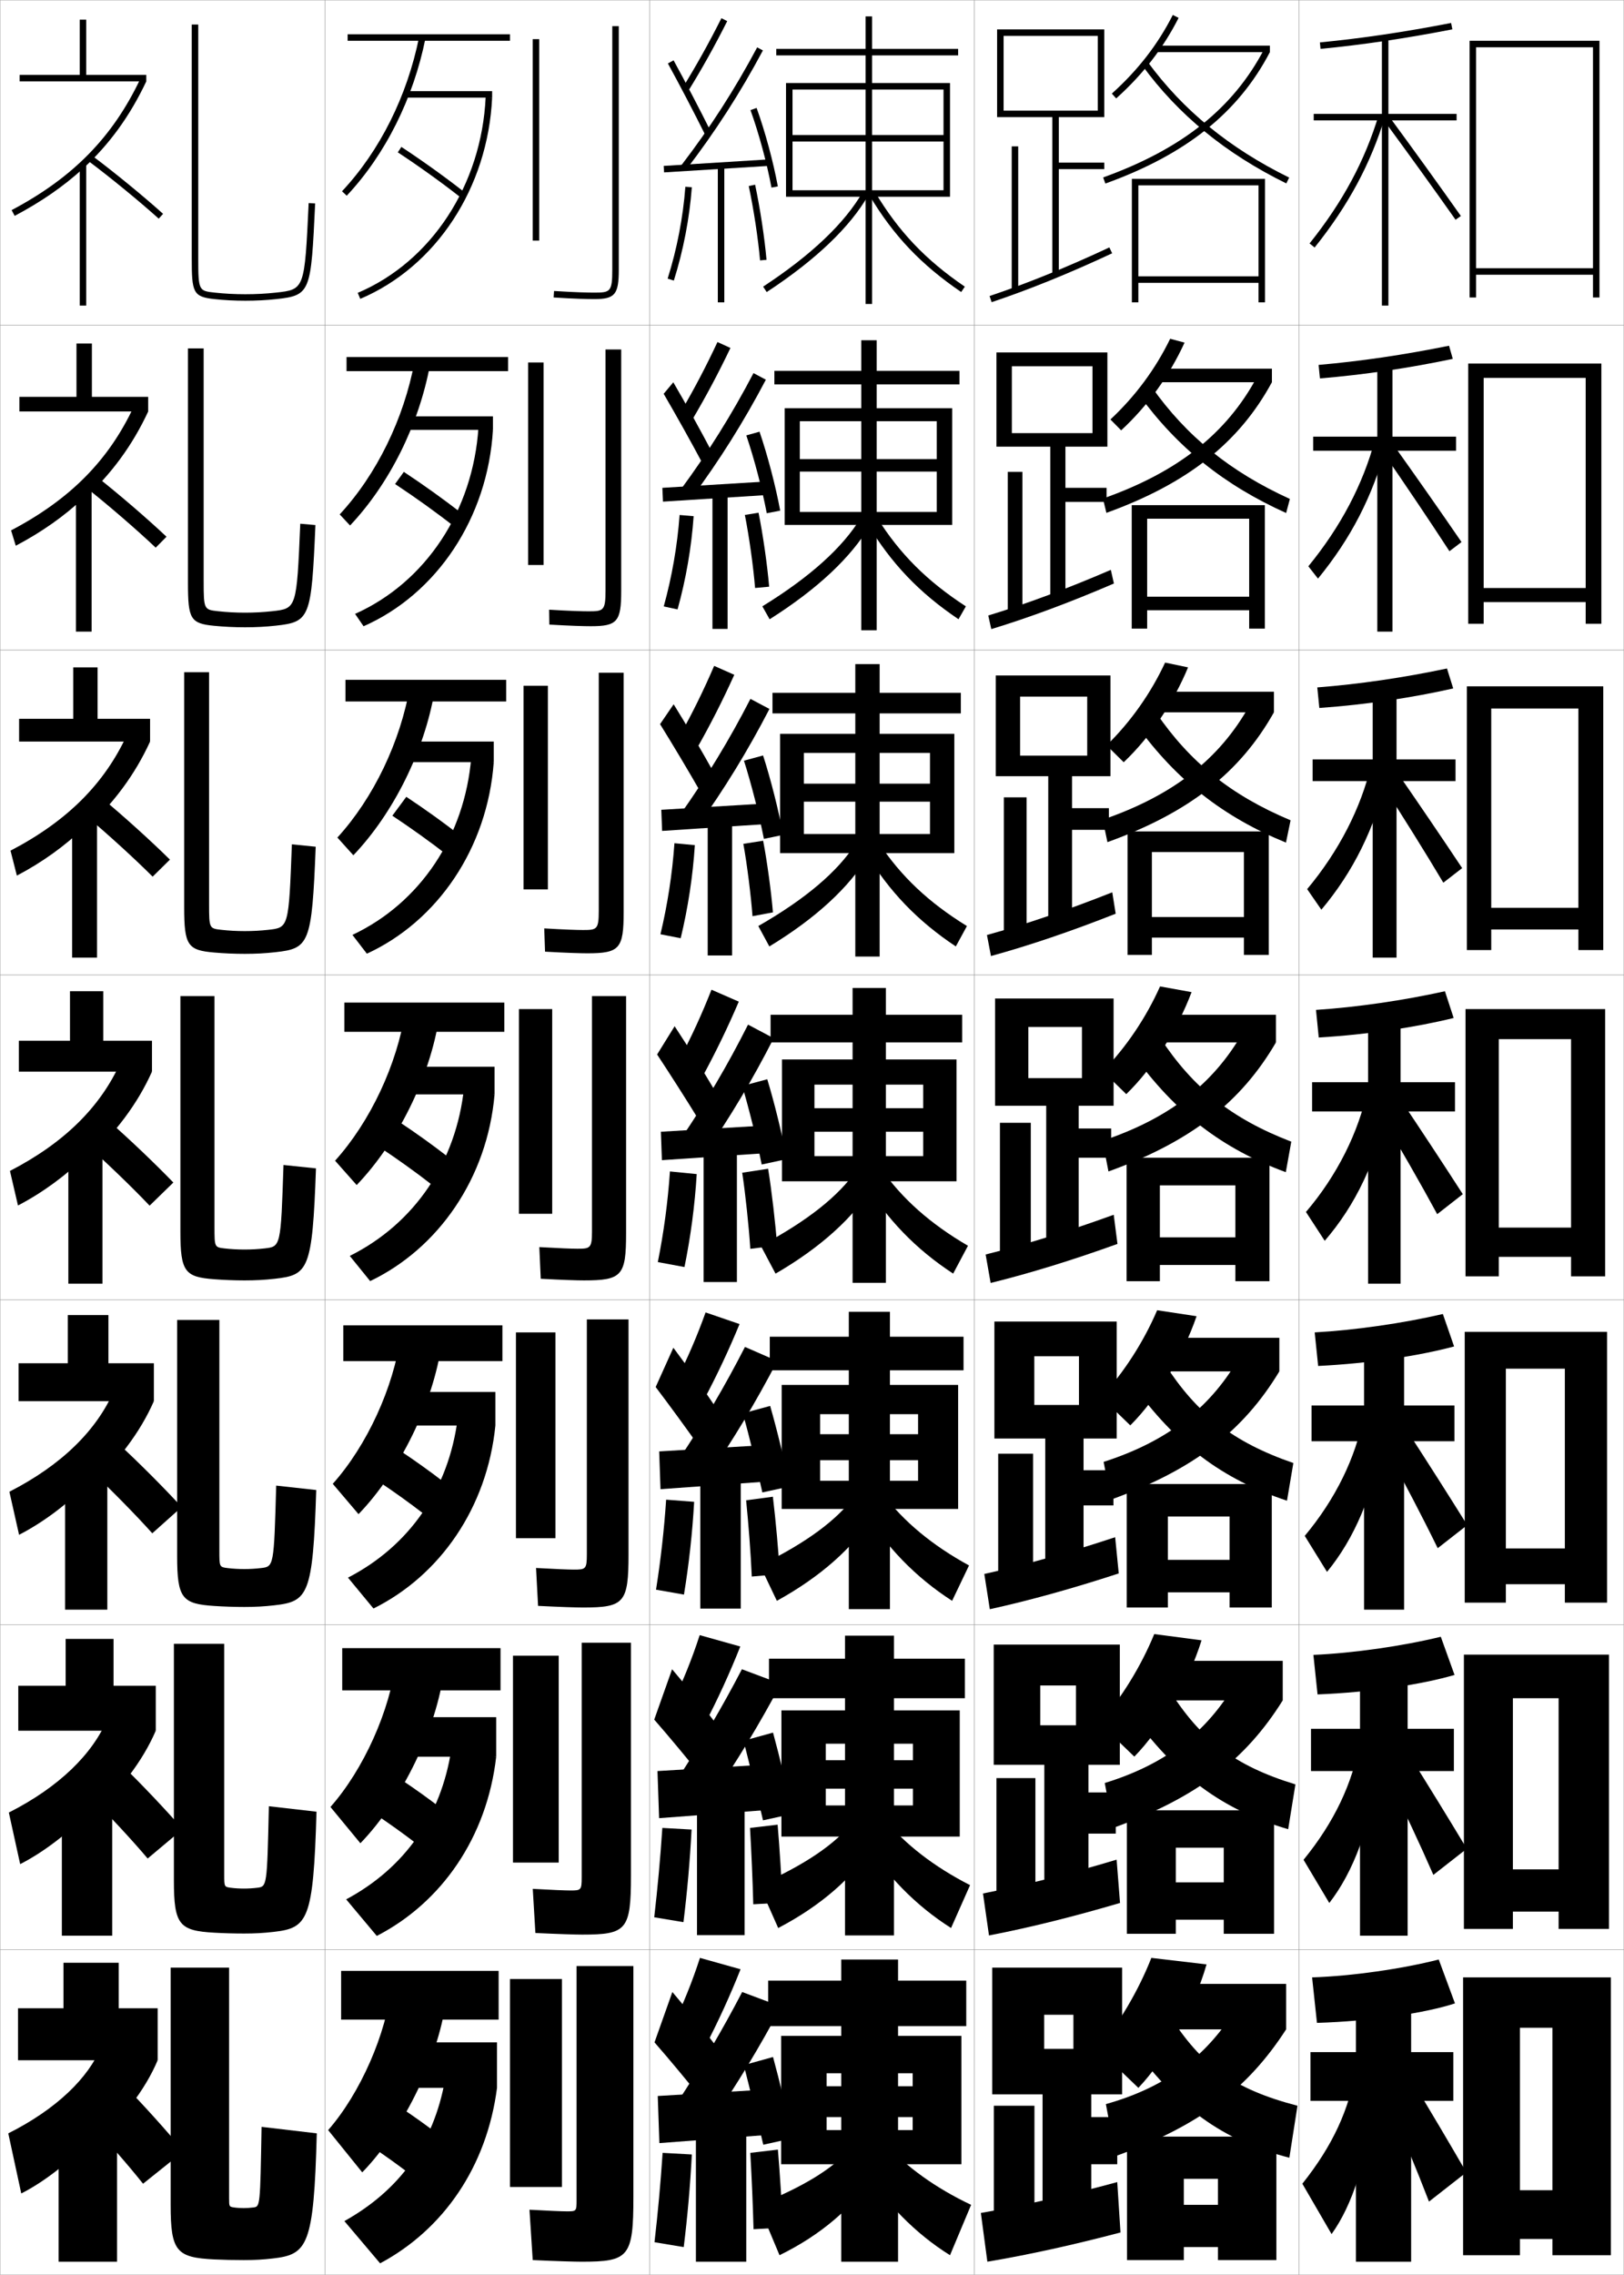 <?xml version="1.0" encoding="utf-8"?>
<!-- Generator: Adobe Illustrator 11 Build 225, SVG Export Plug-In . SVG Version: 6.0.0 Build 78)  -->
<!DOCTYPE svg PUBLIC "-//W3C//DTD SVG 1.0//EN"    "http://www.w3.org/TR/2001/REC-SVG-20010904/DTD/svg10.dtd">
<svg  xmlns="http://www.w3.org/2000/svg" xmlns:xlink="http://www.w3.org/1999/xlink" xmlns:a="http://ns.adobe.com/AdobeSVGViewerExtensions/3.0/"
	 width="500.1" height="700.1" viewBox="0 0 500.1 700.1"
	 overflow="visible" enable-background="new 0 0 500.1 700.1" xml:space="preserve">
		<g id="glyphs">
			<g>
				<rect x="0.05" y="0.05" fill="none" stroke="#999999" stroke-width="0.1" width="100" height="100"/> 
				<rect x="0.05" y="100.05" fill="none" stroke="#999999" stroke-width="0.1" width="100" height="100"/> 
				<rect x="0.05" y="200.05" fill="none" stroke="#999999" stroke-width="0.1" width="100" height="100"/> 
				<rect x="0.05" y="300.05" fill="none" stroke="#999999" stroke-width="0.1" width="100" height="100"/> 
				<rect x="0.05" y="400.05" fill="none" stroke="#999999" stroke-width="0.1" width="100" height="100"/> 
				<rect x="0.05" y="500.05" fill="none" stroke="#999999" stroke-width="0.1" width="100" height="100"/> 
				<rect x="0.05" y="600.05" fill="none" stroke="#999999" stroke-width="0.1" width="100" height="100"/> 
				<rect x="100.05" y="0.05" fill="none" stroke="#999999" stroke-width="0.1" width="100" height="100"/> 
				<rect x="100.05" y="100.05" fill="none" stroke="#999999" stroke-width="0.1" width="100" height="100"/> 
				<rect x="100.05" y="200.05" fill="none" stroke="#999999" stroke-width="0.1" width="100" height="100"/> 
				<rect x="100.05" y="300.05" fill="none" stroke="#999999" stroke-width="0.1" width="100" height="100"/> 
				<rect x="100.05" y="400.05" fill="none" stroke="#999999" stroke-width="0.1" width="100" height="100"/> 
				<rect x="100.05" y="500.05" fill="none" stroke="#999999" stroke-width="0.1" width="100" height="100"/> 
				<rect x="100.05" y="600.05" fill="none" stroke="#999999" stroke-width="0.1" width="100" height="100"/> 
				<rect x="200.05" y="0.05" fill="none" stroke="#999999" stroke-width="0.1" width="100" height="100"/> 
				<rect x="200.05" y="100.05" fill="none" stroke="#999999" stroke-width="0.1" width="100" height="100"/> 
				<rect x="200.05" y="200.05" fill="none" stroke="#999999" stroke-width="0.1" width="100" height="100"/> 
				<rect x="200.05" y="300.05" fill="none" stroke="#999999" stroke-width="0.1" width="100" height="100"/> 
				<rect x="200.05" y="400.05" fill="none" stroke="#999999" stroke-width="0.1" width="100" height="100"/> 
				<rect x="200.05" y="500.05" fill="none" stroke="#999999" stroke-width="0.1" width="100" height="100"/> 
				<rect x="200.05" y="600.05" fill="none" stroke="#999999" stroke-width="0.1" width="100" height="100"/> 
				<rect x="300.05" y="0.05" fill="none" stroke="#999999" stroke-width="0.1" width="100" height="100"/> 
				<rect x="300.05" y="100.05" fill="none" stroke="#999999" stroke-width="0.1" width="100" height="100"/> 
				<rect x="300.05" y="200.05" fill="none" stroke="#999999" stroke-width="0.1" width="100" height="100"/> 
				<rect x="300.05" y="300.05" fill="none" stroke="#999999" stroke-width="0.1" width="100" height="100"/> 
				<rect x="300.05" y="400.05" fill="none" stroke="#999999" stroke-width="0.1" width="100" height="100"/> 
				<rect x="300.05" y="500.05" fill="none" stroke="#999999" stroke-width="0.1" width="100" height="100"/> 
				<rect x="300.05" y="600.05" fill="none" stroke="#999999" stroke-width="0.1" width="100" height="100"/> 
				<rect x="400.05" y="0.05" fill="none" stroke="#999999" stroke-width="0.1" width="100" height="100"/> 
				<rect x="400.05" y="100.05" fill="none" stroke="#999999" stroke-width="0.1" width="100" height="100"/> 
				<rect x="400.05" y="200.05" fill="none" stroke="#999999" stroke-width="0.1" width="100" height="100"/> 
				<rect x="400.05" y="300.05" fill="none" stroke="#999999" stroke-width="0.1" width="100" height="100"/> 
				<rect x="400.05" y="400.05" fill="none" stroke="#999999" stroke-width="0.1" width="100" height="100"/> 
				<rect x="400.05" y="500.05" fill="none" stroke="#999999" stroke-width="0.1" width="100" height="100"/> 
				<rect x="400.05" y="600.05" fill="none" stroke="#999999" stroke-width="0.1" width="100" height="100"/> 
			</g>
			<g>
				<path d="M59.05,7.55v72c0,10.42,0.384,11.788,6.893,12.494
					c3.088,0.336,6.32,0.506,9.607,0.506c3.328,0,6.471-0.165,9.607-0.506
					c10.554-1.145,10.604-2.208,11.892-29.447l-1.998-0.094
					c-1.257,26.593-1.257,26.593-10.108,27.553
					c-3.065,0.332-6.138,0.494-9.393,0.494c-3.215,0-6.375-0.166-9.392-0.494
					c-4.917-0.533-5.108-0.554-5.108-10.506v-72H59.05z"/>
				<path d="M75.466,188.55c2.866,0,5.606-0.147,8.327-0.445
					c7.552-0.826,7.56-0.832,8.673-26.927l4.665,0.411
					c-1.229,28.617-1.676,29.807-12.16,30.957c-3.131,0.344-6.152,0.504-9.506,0.504
					c-3.23,0-6.481-0.158-9.506-0.455c-7.345-0.698-8.077-2.13-8.077-13.212
					v-72.167h4.833v71.667c0,8.719,0.133,8.746,4.423,9.222
					C69.799,188.4,72.635,188.55,75.466,188.55z"/>
				<path d="M75.383,286.55c2.477,0,4.885-0.131,7.262-0.396
					c6.252-0.692,6.268-0.704,7.238-26.302l7.333,0.729
					c-1.17,29.995-2.015,31.311-12.428,32.465
					c-3.125,0.347-6.026,0.504-9.405,0.504c-3.174,0-6.443-0.146-9.405-0.404
					c-8.182-0.689-9.262-2.186-9.262-13.929v-72.333h7.667v71.333
					c0,7.486,0.074,7.519,3.739,7.937C70.425,286.417,72.936,286.55,75.383,286.55z"
					/>
				<path d="M75.3,384.55c2.088,0,4.164-0.115,6.196-0.348
					c4.953-0.558,4.977-0.575,5.804-25.676l10,1.047
					c-1.111,31.372-2.354,32.815-12.696,33.974
					c-3.12,0.351-5.899,0.503-9.304,0.503c-3.117,0-6.405-0.135-9.304-0.354
					c-9.019-0.681-10.446-2.241-10.446-14.646v-72.5h10.5v71
					c0,6.253,0.016,6.292,3.055,6.652C71.05,384.434,73.236,384.55,75.3,384.55z"
					/>
				<path d="M75.216,482.883c1.699,0,3.442-0.1,5.131-0.299
					c3.987-0.46,4.008-0.479,4.703-25.384l12.333,1.365
					c-1.042,32.468-2.523,34.301-12.964,35.482
					c-3.115,0.354-5.772,0.502-9.202,0.502c-3.061,0-6.368-0.113-9.203-0.303
					c-9.915-0.644-11.464-2.311-11.464-15.364v-72.666h13v70.999
					c0,5.016,0.017,5.053,2.537,5.368C71.675,482.783,73.536,482.883,75.216,482.883z"
					/>
				<path d="M75.133,581.217c1.311,0,2.721-0.085,4.065-0.25
					c3.022-0.364,3.04-0.384,3.601-25.092l14.667,1.683
					c-0.973,33.563-2.693,35.787-13.232,36.991
					c-3.11,0.356-5.646,0.501-9.101,0.501c-3.004,0-6.33-0.091-9.102-0.251
					c-10.812-0.607-12.482-2.382-12.482-16.082v-72.834h15.5v71
					c0,3.778,0.018,3.813,2.018,4.084C72.3,581.134,73.837,581.217,75.133,581.217z"
					/>
				<path d="M75.05,679.55c0.922,0,2-0.069,3-0.2c2.057-0.268,2.071-0.289,2.5-24.8
					l17,2c-0.904,34.659-2.863,37.272-13.5,38.5c-3.104,0.359-5.52,0.5-9,0.5
					c-2.947,0-6.292-0.068-9-0.2c-11.709-0.57-13.5-2.451-13.5-16.8v-73h18v71
					c0,2.54,0.019,2.573,1.5,2.8C72.926,679.483,74.138,679.55,75.05,679.55z"/>
			</g>
			<g>
				<g>
					<polygon points="48.55,634.05 48.55,618.05 36.55,618.05 36.55,604.05 
						19.55,604.05 19.55,618.05 5.55,618.05 5.55,634.05 "/>
					<path d="M26.05,663.05c11.591-10.531,18.744-20.044,22.5-29l-17.5-4
						c-3.748,9.372-13.706,19.082-28.5,26.5l4,18.5c6.976-3.527,14.923-9.74,19.5-15V663.05z
						"/>
					<path d="M26.55,652.05c5.906,6.241,12.854,14.141,17.5,20l12.5-10
						c-4.892-5.933-12.323-14.225-18.5-20.5L26.55,652.05z"/>
					<rect x="18.05" y="652.05" width="18" height="44"/> 
				</g>
				<g>
					<polygon points="34.967,518.8 34.967,504.384 20.217,504.384 20.217,518.8 
						5.633,518.8 5.633,532.634 47.967,532.634 47.967,518.8 "/>
					<path d="M25.967,561.274c11.018-10.021,18.031-19.406,22-28.641l-14.885-3.643
						c-4.541,10.805-14.878,20.977-30.36,28.828l3.489,15.877
						c7.172-3.658,14.95-9.631,19.756-14.922V561.274z"/>
					<path d="M27.104,552.183c6.134,6.113,13.444,13.947,18.369,19.783l10.772-9.04
						c-5.101-5.864-12.772-13.983-19.095-20.093L27.104,552.183z"/>
					<rect x="19.05" y="551.8" width="15.5" height="43.916"/> 
				</g>
				<g>
					<polygon points="33.383,419.55 33.383,404.717 20.883,404.717 20.883,419.55 
						5.717,419.55 5.717,431.217 47.383,431.217 47.383,419.55 "/>
					<path d="M25.883,459.498c10.445-9.511,17.319-18.767,21.5-28.281l-12.27-3.285
						c-5.334,12.239-16.05,22.873-32.22,31.157L5.873,472.344
						c7.368-3.789,14.976-9.523,20.011-14.846V459.498z"/>
					<path d="M27.657,452.314c6.361,5.985,14.035,13.756,19.239,19.566l9.043-8.079
						c-5.311-5.797-13.221-13.743-19.69-19.686L27.657,452.314z"/>
					<rect x="20.05" y="451.55" width="13" height="43.833"/> 
				</g>
			</g>
			<g>
				<g>
					<polygon points="26.55,23.05 26.55,6.05 24.55,6.05 24.55,23.05 
						6.05,23.05 6.05,25.05 45.05,25.05 45.05,23.05 "/>
					<path d="M25.55,51.894c8.155-7.469,14.469-16.212,19.5-26.844l-1.809-0.855
						C34.735,42.169,22.504,54.651,3.582,64.666l0.936,1.768
						C12.672,62.118,19.599,57.343,25.55,51.894L25.55,51.894z"/>
					<path d="M26.951,49.351c7.011,5.243,15.823,12.454,21.931,17.943l1.336-1.488
						c-6.146-5.524-15.016-12.781-22.069-18.057L26.951,49.351z"/>
					<rect x="24.55" y="50.55" width="2" height="43.5"/> 
				</g>
				<g>
					<polygon points="28.3,122.133 28.3,105.716 23.549,105.716 23.549,122.133 
						5.966,122.133 5.966,126.633 45.633,126.633 45.633,122.133 "/>
					<path d="M25.633,153.836c8.728-7.979,15.181-16.851,20-27.203l-4.424-1.546
						c-7.713,16.542-19.565,28.562-37.799,38.144l1.446,4.723
						c7.958-4.184,15.055-9.199,20.777-14.617V153.836z"/>
					<path d="M26.621,150.133c6.87,5.448,15.424,12.823,21.323,18.412l3.329-3.365
						c-5.938-5.593-14.567-13.022-21.475-18.464L26.621,150.133z"/>
					<rect x="23.383" y="150.799" width="4.833" height="43.583"/> 
				</g>
				<g>
					<polygon points="30.05,221.217 30.05,205.383 22.55,205.383 22.55,221.217 
						5.883,221.217 5.883,228.216 46.216,228.216 46.216,221.217 "/>
					<path d="M25.716,255.779c9.301-8.489,15.894-17.489,20.5-27.562l-7.039-2.237
						c-6.919,15.107-18.393,26.665-35.939,35.815l1.958,7.678
						c7.761-4.053,15.028-9.307,20.521-14.693V255.779z"/>
					<path d="M26.291,250.915c6.729,5.652,15.024,13.193,20.716,18.881l5.322-5.242
						c-5.729-5.661-14.119-13.262-20.88-18.871L26.291,250.915z"/>
					<rect x="22.216" y="251.05" width="7.667" height="43.667"/> 
				</g>
				<g>
					<polygon points="31.8,320.3 31.8,305.05 21.55,305.05 21.55,320.3 
						5.8,320.3 5.8,329.8 46.8,329.8 46.8,320.3 "/>
					<path d="M25.8,357.722c9.873-9,16.606-18.128,21-27.922l-9.654-2.928
						c-6.127,13.674-17.222,24.77-34.08,33.486l2.469,10.633
						c7.564-3.921,15.002-9.415,20.266-14.77V357.722z"/>
					<path d="M25.96,351.697c6.589,5.856,14.625,13.562,20.109,19.35l7.314-7.119
						c-5.52-5.729-13.67-13.503-20.285-19.278L25.96,351.697z"/>
					<rect x="21.05" y="351.3" width="10.5" height="43.75"/> 
				</g>
			</g>
			<g>
				<g>
					<rect x="164.05" y="12.05" width="2" height="62"/> 
					<path d="M188.55,8.05v75c0,6.741-0.623,7-5.5,7c-2.115,0-5.99-0.086-12.437-0.498
						l-0.127,1.996c6.499,0.415,10.419,0.502,12.563,0.502c6.309,0,7.5-1.43,7.5-9v-75
						H188.55z"/>
				</g>
				<g>
					<rect x="162.633" y="111.549" width="4.75" height="62.334"/> 
					<path d="M186.466,107.55v74.167c0,6.194-0.607,6.417-5.167,6.417
						c-2.016,0-5.835-0.106-12.197-0.498l0.062,4.58
						c6.627,0.398,10.677,0.502,12.802,0.502c8.112,0,9.333-1.428,9.333-10.833
						v-74.333H186.466z"/>
				</g>
				<g>
					<rect x="161.216" y="211.05" width="7.5" height="62.667"/> 
					<path d="M184.383,207.05v73.333c0,5.646-0.592,5.833-4.833,5.833
						c-1.917,0-5.681-0.127-11.958-0.499l0.25,7.164
						c6.755,0.38,10.937,0.501,13.042,0.501c9.916,0,11.167-1.427,11.167-12.667
						v-73.667H184.383z"/>
				</g>
				<g>
					<rect x="159.8" y="310.55" width="10.25" height="63"/> 
					<path d="M182.3,306.55v72.5c0,5.1-0.576,5.25-4.5,5.25
						c-1.818,0-5.526-0.148-11.719-0.499l0.438,9.748
						c6.884,0.362,11.195,0.501,13.281,0.501c11.719,0,13-1.425,13-14.5v-73H182.3z"/>
				</g>
				<g>
					<rect x="158.883" y="410.05" width="12.167" height="63.333"/> 
					<path d="M180.716,406.05v72.333c0,4.553-0.394,4.667-4,4.667
						c-1.719,0-5.539-0.155-11.646-0.5l0.625,11.666c7.012,0.353,11.788,0.5,13.854,0.5
						c12.688,0,14-1.423,14-16.333v-72.333H180.716z"/>
				</g>
				<g>
					<rect x="157.966" y="509.55" width="14.083" height="63.667"/> 
					<path d="M179.133,505.55v72.167c0,4.005-0.212,4.083-3.5,4.083
						c-1.621,0-5.553-0.161-11.573-0.5l0.813,13.583c7.14,0.343,12.379,0.5,14.427,0.5
						c13.657,0,15-1.421,15-18.166v-71.667H179.133z"/>
				</g>
				<g>
					<rect x="157.05" y="609.05" width="16" height="64"/> 
					<path d="M179.05,696.05c14.626,0,16-1.419,16-20v-71h-17.5v72c0,3.458-0.03,3.5-3,3.5
						c-1.522,0-5.565-0.168-11.5-0.5l1,15.5C171.318,695.883,177.021,696.05,179.05,696.05z
						"/>
				</g>
			</g>
			<g>
				<g>
					<rect x="107.05" y="10.55" width="50" height="2"/> 
					<path d="M105.319,58.866l1.461,1.367c11.902-12.704,20.514-29.924,24.25-48.486
						l-1.961-0.395C125.405,29.556,116.972,46.43,105.319,58.866z"/>
					<rect x="125.05" y="28.05" width="26.5" height="2"/> 
					<path d="M110.159,90.129l0.781,1.842c23.371-9.902,39.311-34.207,40.609-61.921
						l-1.998-0.094C148.289,56.906,132.827,80.525,110.159,90.129z"/>
					<path d="M122.501,46.886c6.618,4.351,13.7,9.435,19.43,13.949l1.238-1.57
						c-5.773-4.549-12.906-9.67-19.57-14.051L122.501,46.886z"/>
				</g>
				<g>
					<rect x="106.717" y="109.883" width="49.75" height="4.334"/> 
					<path d="M132.423,112.235c-3.418,18.441-12.496,36.659-24.625,49.488l-3.19-3.41
						c11.383-12.297,19.758-29.404,23.042-47.012L132.423,112.235z"/>
					<rect x="124.633" y="128.133" width="27.167" height="4.167"/> 
					<path d="M109.344,188.924c21.764-9.717,36.352-31.791,37.992-57.394l4.464,0.77
						c-1.611,27.108-17.29,50.497-39.843,60.435L109.344,188.924z"/>
					<path d="M121.658,148.963c6.195,4.08,12.818,8.832,18.241,13.089l2.517-3.873
						c-5.352-4.2-11.897-8.898-18.059-12.959L121.658,148.963z"/>
				</g>
				<g>
					<rect x="106.383" y="209.216" width="49.5" height="6.667"/> 
					<path d="M133.815,212.723c-3.1,18.32-12.644,37.537-25,50.491l-4.919-5.453
						c11.112-12.158,19.429-29.498,22.333-46.509L133.815,212.723z"/>
					<rect x="124.216" y="228.217" width="27.833" height="6.333"/> 
					<path d="M108.529,287.719c20.859-9.83,34.572-30.359,36.592-54.614l6.929,1.445
						c-1.924,26.502-17.342,48.975-39.077,58.949L108.529,287.719z"/>
					<path d="M120.816,251.04c5.771,3.809,11.936,8.229,17.052,12.229l3.796-6.175
						c-4.93-3.852-10.887-8.128-16.547-11.867L120.816,251.04z"/>
				</g>
			</g>
			<g>
				<g>
					<rect x="105.05" y="606.55" width="48.5" height="15"/> 
					<path d="M137.55,614.05c-1.911,18.087-13.119,41.286-26,54.5l-10.5-13
						c9.914-11.329,17.998-29.771,19.5-44.5L137.55,614.05z"/>
					<rect x="121.55" y="628.55" width="31.5" height="14"/> 
					<path d="M106.05,683.55c16.916-9.438,27.481-23.81,31-43.5l16,2.5
						c-3.12,24.203-16.479,43.588-36,54L106.05,683.55z"/>
					<path d="M115.05,661.05c3.47,2.325,7.153,4.957,10.5,7.5l9-12
						c-3.242-2.459-6.848-5.046-10.5-7.5L115.05,661.05z"/>
				</g>
				<g>
					<rect x="105.383" y="507.217" width="48.75" height="13"/> 
					<path d="M136.769,513.771c-2.202,18.123-13.01,40.328-25.792,53.497l-9.216-11.165
						c10.223-11.56,18.365-29.711,20.208-45.002L136.769,513.771z"/>
					<rect x="122.299" y="528.466" width="30.5" height="12.167"/> 
					<path d="M106.604,584.537c17.929-9.605,29.251-25.516,32.397-46.278l13.798,2.374
						c-2.826,24.768-16.785,44.877-36.77,55.154L106.604,584.537z"/>
					<path d="M115.691,558.405c4.096,2.729,8.453,5.847,12.288,8.789l7.691-10.825
						c-3.664-2.808-7.857-5.816-12.012-8.592L115.691,558.405z"/>
				</g>
				<g>
					<rect x="105.716" y="407.883" width="49" height="11"/> 
					<path d="M135.989,413.49c-2.492,18.161-12.902,39.372-25.583,52.496l-7.932-9.331
						c10.532-11.789,18.732-29.651,20.917-45.505L135.989,413.49z"/>
					<rect x="123.05" y="428.383" width="29.5" height="10.334"/> 
					<path d="M107.159,485.525c18.941-9.773,31.022-27.222,33.794-49.057l11.596,2.248
						c-2.531,25.332-17.089,46.164-37.541,56.309L107.159,485.525z"/>
					<path d="M116.333,455.762c4.722,3.134,9.753,6.736,14.075,10.078l6.384-9.651
						c-4.086-3.155-8.868-6.587-13.523-9.684L116.333,455.762z"/>
				</g>
				<g>
					<rect x="106.05" y="308.55" width="49.25" height="9"/> 
					<path d="M135.208,313.211c-2.782,18.198-12.793,38.415-25.375,51.493l-6.648-7.496
						c10.842-12.019,19.1-29.592,21.625-46.007L135.208,313.211z"/>
					<rect x="123.8" y="328.3" width="28.5" height="8.5"/> 
					<path d="M107.714,386.514c19.954-9.942,32.793-28.928,35.191-51.835l9.395,2.121
						c-2.236,25.896-17.395,47.453-38.311,57.463L107.714,386.514z"/>
					<path d="M116.974,353.117c5.348,3.538,11.053,7.627,15.862,11.368l5.075-8.478
						c-4.508-3.504-9.877-7.357-15.035-10.775L116.974,353.117z"/>
				</g>
			</g>
			<g>
				<polygon points="244.05,58.55 244.05,60.55 292.55,60.55 292.55,25.55 
					242.05,25.55 242.05,60.55 244.05,60.55 244.05,27.55 290.55,27.55 
					290.55,41.55 268.55,41.55 268.55,17.05 295.05,17.05 295.05,15.05 
					268.55,15.05 268.55,5.05 266.55,5.05 266.55,15.05 239.05,15.05 
					239.05,17.05 266.55,17.05 266.55,41.55 244.05,41.55 244.05,43.55 
					266.55,43.55 266.55,93.55 268.55,93.55 268.55,43.55 290.55,43.55 
					290.55,58.55 "/>
				<path d="M235.001,88.214l1.098,1.672c15.102-9.911,25.639-19.949,31.318-29.838
					l-1.734-0.996C260.161,68.665,249.838,78.477,235.001,88.214z"/>
				<path d="M267.691,60.062c7.44,12.451,15.903,21.367,28.296,29.813l1.125-1.652
					c-12.137-8.272-20.422-17.001-27.704-29.187L267.691,60.062z"/>
			</g>
			<g>
				<polygon points="288.467,141.3 269.966,141.3 269.966,118.3 295.467,118.3 
					295.467,114.133 269.966,114.133 269.966,104.716 265.217,104.716 265.217,114.133 
					238.466,114.133 238.466,118.3 265.217,118.3 265.217,141.3 246.3,141.3 
					246.3,145.133 265.217,145.133 265.217,193.966 269.966,193.966 269.966,145.133 
					288.467,145.133 288.467,157.55 246.3,157.55 246.3,161.55 293.216,161.55 
					293.216,125.633 241.633,125.633 241.633,161.55 246.3,161.55 246.3,129.633 
					288.467,129.633 "/>
				<path d="M234.759,186.603l2.248,3.977c14.731-9.312,25.121-19.078,30.933-28.948
					l-2.945-2.164C259.555,168.425,249.519,177.528,234.759,186.603z"/>
				<path d="M270.015,159.206c7.057,11.271,15.488,19.653,27.421,27.406l-2.271,3.96
					c-12.101-8.142-20.719-17.164-28.08-29.429L270.015,159.206z"/>
			</g>
			<g>
				<polygon points="286.384,241.175 270.883,241.175 270.883,219.55 295.884,219.55 
					295.884,213.216 270.883,213.216 270.883,204.383 263.384,204.383 263.384,213.216 
					237.883,213.216 237.883,219.55 263.384,219.55 263.384,241.175 247.55,241.175 
					247.55,246.716 263.384,246.716 263.384,294.383 270.883,294.383 270.883,246.716 
					286.384,246.716 286.384,256.675 247.55,256.675 247.55,262.55 293.882,262.55 
					293.882,225.842 240.216,225.842 240.216,262.55 247.55,262.55 247.55,231.716 
					286.384,231.716 "/>
				<path d="M233.517,284.992l3.398,6.281c14.361-8.712,24.604-18.207,30.546-28.059
					l-4.156-3.331C257.948,268.185,248.2,276.579,233.517,284.992z"/>
				<path d="M270.622,259.375c6.831,10.354,15.408,18.392,27.137,25.624l-3.418,6.269
					c-11.809-7.837-20.582-16.965-27.863-29.043L270.622,259.375z"/>
			</g>
			<g>
				<g>
					<polygon points="284.3,341.05 272.8,341.05 272.8,320.8 296.3,320.8 
						296.3,312.3 272.8,312.3 272.8,304.05 262.55,304.05 262.55,312.3 
						237.3,312.3 237.3,320.8 262.55,320.8 262.55,341.05 250.8,341.05 
						250.8,348.3 262.55,348.3 262.55,394.8 272.8,394.8 272.8,348.3 
						284.3,348.3 284.3,355.8 250.8,355.8 250.8,363.55 294.55,363.55 
						294.55,326.05 240.8,326.05 240.8,363.55 250.8,363.55 250.8,333.8 
						284.3,333.8 "/>
					<path d="M234.275,383.382l4.549,8.586c13.991-8.113,24.087-17.336,30.159-27.169
						l-5.367-4.498C258.342,367.944,248.881,375.63,234.275,383.382z"/>
					<path d="M271.229,359.544c6.605,9.439,15.328,17.131,26.852,23.843l-4.562,8.576
						c-11.517-7.532-20.445-16.766-27.648-28.657L271.229,359.544z"/>
				</g>
				<g>
					<polygon points="282.716,441.384 274.05,441.384 274.05,421.716 296.716,421.716 
						296.716,411.384 274.05,411.384 274.05,403.716 261.384,403.716 261.384,411.384 
						237.05,411.384 237.05,421.716 261.384,421.716 261.384,441.384 252.55,441.384 
						252.55,449.384 261.384,449.384 261.384,495.216 274.05,495.216 274.05,449.384 
						282.716,449.384 282.716,455.716 252.55,455.716 252.55,464.384 295.05,464.384 
						295.05,426.216 240.716,426.216 240.716,464.384 252.55,464.384 252.55,435.216 
						282.716,435.216 "/>
					<path d="M234.033,481.771l5.199,10.891c13.622-7.514,23.57-16.465,29.772-26.279
						l-6.078-5.664C257.735,467.704,248.562,474.681,234.033,481.771z"/>
					<path d="M271.837,459.712c6.38,8.525,15.248,15.871,26.566,22.062l-5.207,10.885
						c-11.225-7.229-20.309-16.567-27.434-28.271L271.837,459.712z"/>
				</g>
				<g>
					<polygon points="281.133,541.717 275.3,541.717 275.3,522.633 297.133,522.633 
						297.133,510.467 275.3,510.467 275.3,503.383 260.217,503.383 260.217,510.467 
						236.8,510.467 236.8,522.633 260.217,522.633 260.217,541.717 254.3,541.717 
						254.3,550.467 260.217,550.467 260.217,595.633 275.3,595.633 275.3,550.467 
						281.133,550.467 281.133,555.633 254.3,555.633 254.3,565.217 295.549,565.217 
						295.549,526.383 240.633,526.383 240.633,565.217 254.3,565.217 254.3,536.633 
						281.133,536.633 "/>
					<path d="M233.792,580.16l5.85,13.195c13.251-6.914,23.053-15.594,29.386-25.39
						l-6.789-6.832C257.129,567.465,248.243,573.732,233.792,580.16z"/>
					<path d="M272.443,559.881c6.155,7.61,15.17,14.61,26.283,20.281l-5.854,13.192
						c-10.933-6.924-20.172-16.368-27.217-27.886L272.443,559.881z"/>
				</g>
			</g>
			<g>
				<polygon points="281.05,642.05 276.55,642.05 276.55,623.55 297.55,623.55 
					297.55,609.55 276.55,609.55 276.55,603.05 259.05,603.05 259.05,609.55 
					236.55,609.55 236.55,623.55 259.05,623.55 259.05,642.05 254.55,642.05 
					254.55,651.55 259.05,651.55 259.05,696.05 276.55,696.05 276.55,651.55 
					281.05,651.55 281.05,655.55 254.55,655.55 254.55,666.05 296.05,666.05 
					296.05,626.55 240.55,626.55 240.55,666.05 254.55,666.05 254.55,638.05 
					281.05,638.05 "/>
				<path d="M261.55,661.55c-5.027,5.675-13.626,11.233-28,17l6.5,15.5
					c12.882-6.315,22.536-14.724,29-24.5L261.55,661.55z"/>
				<path d="M273.05,660.05c5.931,6.695,15.091,13.35,26,18.5l-6.5,15.5
					c-10.641-6.619-20.034-16.169-27-27.5L273.05,660.05z"/>
			</g>
			<g>
				<path d="M210.199,27.023l1.701,1.053c4.262-6.888,8.201-13.945,12.043-21.577
					L222.156,5.601C218.342,13.179,214.431,20.187,210.199,27.023z"/>
				<path d="M205.673,19.531c3.547,6.457,8.16,15.283,11.481,21.964l1.791-0.891
					c-3.332-6.702-7.961-15.558-11.519-22.036L205.673,19.531z"/>
				<path d="M209.757,50.94l1.586,1.219c8.922-11.623,16.638-23.607,23.59-36.639
					l-1.766-0.941C226.268,27.512,218.61,39.406,209.757,50.94z"/>
				
					<rect x="219.8" y="34.769" transform="matrix(-0.062 -0.998 0.998 -0.062 183.432 274.572)" width="2" height="32.561"/> 
				<path d="M231.108,33.888c2.629,7.321,5.043,16.235,6.458,23.845l1.967-0.365
					c-1.435-7.709-3.88-16.738-6.542-24.155L231.108,33.888z"/>
				<rect x="221.05" y="51.05" width="2" height="42"/> 
				<path d="M205.597,85.749l1.906,0.602c2.915-9.239,4.832-19.173,5.544-28.727
					l-1.994-0.148C210.352,66.878,208.465,76.654,205.597,85.749z"/>
				<path d="M230.571,57.259c1.519,7.119,2.885,16.101,3.482,22.879l1.992-0.176
					c-0.604-6.853-1.984-15.928-3.518-23.121L230.571,57.259z"/>
			</g>
			<g>
				<path d="M207.05,623.55l10,6.5c4.062-7.768,7.784-15.886,11-24l-12.5-3.5
					C213.198,609.793,210.412,616.76,207.05,623.55z"/>
				<path d="M201.55,628.55c4.521,5.159,10.724,12.638,15,18l5-15.5
					c-3.977-5.259-9.525-12.163-14.5-18L201.55,628.55z"/>
				<g>
					<path d="M208.55,647.05l10.5,6c7.966-11.651,14.856-23.062,21.5-35.5l-12-4.5
						C222.364,624.91,215.869,635.917,208.55,647.05z"/>
				</g>
				<polygon points="236.05,657.05 236.05,643.05 202.55,645.05 203.05,659.55 "/>
				<g>
					<path d="M229.05,635.55c1.783,6.949,4.351,17.411,6,24.5l9-2
						c-1.52-7.368-4.032-17.837-6-25L229.05,635.55z"/>
				</g>
				<rect x="214.3" y="654.55" width="15.5" height="41.5"/> 
				<path d="M201.55,690.05l9,1.5c1.162-9.433,2.002-18.897,2.5-28.5l-9-0.5
					C203.43,671.855,202.61,680.882,201.55,690.05z"/>
				<path d="M241.05,685.55c-0.311-7.622-0.842-16.118-1.5-24l-8.5,1
					c0.452,7.882,0.794,15.883,1,23.5L241.05,685.55z"/>
			</g>
			<g>
				<path d="M209.727,126.617l3.508,2.449c4.188-7.072,8.035-14.306,11.701-21.98
					l-3.994-1.822C217.441,112.748,213.771,119.75,209.727,126.617z"/>
				<path d="M204.371,121.195c3.705,6.333,8.516,14.935,11.902,21.303l2.914-3.48
					c-3.346-6.369-8.061-14.899-11.848-21.364L204.371,121.195z"/>
				<path d="M209.523,150.798l3.414,2.504c8.646-11.644,16.115-23.532,22.906-36.449
					l-3.811-2.024C225.361,127.568,218.008,139.315,209.523,150.798z"/>
				<polygon points="203.971,150.135 204.158,154.381 236.908,152.298 236.803,148.134 "/>
				<path d="M229.82,133.995c2.455,7.252,4.863,16.424,6.299,23.955l4.139-0.799
					c-1.428-7.659-3.854-16.928-6.367-24.295L229.82,133.995z"/>
				<rect x="219.396" y="151.8" width="4.667" height="41.75"/> 
				<path d="M204.393,186.637l4.258,0.91c2.578-9.264,4.287-19.119,4.953-28.686
					l-4.33-0.372C208.598,167.882,206.916,177.535,204.393,186.637z"/>
				<path d="M229.375,158.476c1.344,6.763,2.621,16.001,3.15,22.482l4.328-0.4
					c-0.553-6.551-1.885-15.937-3.266-22.769L229.375,158.476z"/>
			</g>
			<g>
				<path d="M209.445,226.21l5.314,3.845c4.113-7.255,7.87-14.667,11.36-22.382
					l-6.201-2.746C216.733,212.318,213.305,219.313,209.445,226.21z"/>
				<path d="M203.262,222.859c3.861,6.21,8.87,14.587,12.322,20.642l4.038-6.07
					c-3.359-6.036-8.16-14.241-12.178-20.691L203.262,222.859z"/>
				<path d="M209.482,250.655l5.241,3.789c8.372-11.663,15.594-23.456,22.223-36.259
					l-5.854-3.105C224.647,227.625,217.596,239.224,209.482,250.655z"/>
				<polygon points="203.644,249.218 203.896,255.715 236.896,253.548 236.81,247.218 "/>
				<path d="M229.098,234.102c2.282,7.183,4.686,16.613,6.14,24.065l5.938-1.233
					c-1.422-7.61-3.828-17.119-6.193-24.436L229.098,234.102z"/>
				<rect x="217.936" y="252.55" width="7.5" height="41.5"/> 
				<path d="M203.381,287.524l6.234,1.218c2.241-9.289,3.74-19.064,4.361-28.645
					l-6.289-0.595C207.034,268.887,205.559,278.416,203.381,287.524z"/>
				<path d="M228.91,259.694c1.169,6.451,2.358,16.041,2.82,22.269l6.287-1.182
					c-0.502-6.139-1.785-15.689-3.013-22.043L228.91,259.694z"/>
			</g>
			<g>
				<g>
					<path d="M219.096,304.59c-2.87,7.299-6.057,14.287-9.731,21.214l7.121,5.241
						c4.038-7.439,7.704-15.027,11.019-22.785L219.096,304.59z"/>
					<path d="M202.353,324.523c4.018,6.087,9.225,14.239,12.741,19.981l5.162-8.66
						c-3.372-5.702-8.26-13.582-12.509-20.019L202.353,324.523z"/>
					<path d="M209.641,350.513l7.068,5.074c8.097-11.683,15.072-23.38,21.54-36.068
						l-7.898-4.188C224.134,327.682,217.384,339.133,209.641,350.513z"/>
					<polygon points="237.017,346.301 203.517,348.301 203.833,357.049 237.083,354.799 "/>
					<path d="M228.575,334.209c2.109,7.113,4.508,16.802,5.981,24.175l7.736-1.667
						c-1.417-7.561-3.802-17.309-6.019-24.576L228.575,334.209z"/>
					<rect x="216.675" y="353.3" width="10.25" height="41.25"/> 
					<path d="M206.301,360.516c-0.63,9.376-1.898,18.781-3.731,27.896l8.211,1.526
						c1.903-9.314,3.193-19.011,3.769-28.604L206.301,360.516z"/>
					<path d="M228.562,360.912c0.994,6.534,2.096,17.065,2.489,23.424l8.246-1.041
						c-0.451-6.364-1.686-17.07-2.761-23.607L228.562,360.912z"/>
				</g>
				<g>
					<path d="M208.165,425.011l8.561,5.87c4.051-7.604,7.744-15.456,11.01-23.393
						l-10.454-3.585C214.67,411.175,211.684,418.151,208.165,425.011z"/>
					<path d="M201.909,426.87c4.27,5.623,9.975,13.438,13.871,18.99l5.081-12.08
						c-3.675-5.48-8.893-12.872-13.505-19.009L201.909,426.87z"/>
					<path d="M209.054,449.114l8.784,5.537c8.031-11.666,14.964-23.221,21.52-35.783
						l-9.949-4.344C223.207,426.63,216.585,437.858,209.054,449.114z"/>
					<polygon points="236.491,444.675 202.991,446.675 203.399,458.3 236.524,455.925 "/>
					<path d="M228.771,434.963c1.946,7.031,4.43,17.106,5.991,24.337l8.409-1.833
						c-1.468-7.464-3.917-17.573-6.009-24.788L228.771,434.963z"/>
					<rect x="215.654" y="453.675" width="12.458" height="41.375"/> 
					<path d="M202.018,489.231l8.605,1.513c1.533-9.374,2.598-18.954,3.135-28.552
						l-8.624-0.66C204.509,470.874,203.465,480.089,202.018,489.231z"/>
					<path d="M240.132,484.423c-0.381-6.994-1.264-16.595-2.13-23.805l-8.237,1.113
						c0.723,7.207,1.444,16.474,1.744,23.461L240.132,484.423z"/>
				</g>
				<g>
					<path d="M206.966,524.217l10,6.5c4.062-7.768,7.784-15.886,11-24l-12.5-3.5
						C213.115,510.46,210.329,517.427,206.966,524.217z"/>
					<path d="M201.466,529.217c4.521,5.159,10.724,12.638,15,18l5-15.5
						c-3.977-5.259-9.525-12.163-14.5-18L201.466,529.217z"/>
					<g>
						<path d="M208.466,547.717l10.5,6c7.966-11.651,14.856-23.062,21.5-35.5l-12-4.5
							C222.281,525.577,215.786,536.584,208.466,547.717z"/>
					</g>
					<polygon points="235.966,557.05 235.966,543.05 202.466,545.05 202.966,559.55 "/>
					<g>
						<path d="M228.966,535.717c1.783,6.949,4.351,17.411,6,24.5l9.083-2
							c-1.52-7.368-4.032-17.837-6-25L228.966,535.717z"/>
					</g>
					<rect x="214.633" y="554.05" width="14.667" height="41.5"/> 
					<path d="M201.466,590.05l9,1.5c1.162-9.433,2.002-18.897,2.5-28.5l-9-0.5
						C203.346,571.855,202.527,580.882,201.466,590.05z"/>
					<path d="M240.966,585.55c-0.311-7.622-0.842-16.118-1.5-24l-8.5,1
						c0.452,7.882,0.794,15.883,1,23.5L240.966,585.55z"/>
				</g>
			</g>
			<g>
				<path d="M342.382,28.806l1.336,1.488c8.217-7.375,14.506-15.484,19.225-24.792
					l-1.785-0.904C356.554,13.681,350.411,21.599,342.382,28.806z"/>
				<rect x="356.05" y="14.05" width="35" height="2"/> 
				<path d="M339.71,54.609l0.68,1.881c24.836-8.958,40.934-21.809,50.66-40.44
					l-1.773-0.926C379.796,33.284,364.046,45.832,339.71,54.609z"/>
				<path d="M351.743,20.141c11.149,15.236,25.662,27.112,44.365,36.307l0.883-1.795
					c-18.407-9.049-32.68-20.724-43.635-35.693L351.743,20.141z"/>
				<polygon points="387.55,85.05 350.55,85.05 350.55,87.05 387.55,87.05 
					387.55,93.05 389.55,93.05 389.55,55.05 348.55,55.05 348.55,93.05 
					350.55,93.05 350.55,57.05 387.55,57.05 "/>
			</g>
			<g>
				<path d="M364.773,105.445c-4.592,10.051-11.279,19.388-19.521,26.994l-3.302-3.343
					c7.753-7.255,13.903-15.596,18.396-24.84L364.773,105.445z"/>
				<rect x="356.175" y="113.466" width="35.5" height="4.167"/> 
				<path d="M391.675,117.633c-10.066,18.564-25.956,31.173-50.967,40.201l-1.066-4.401
					c23.047-8.133,38.102-20.039,47.428-37.405L391.675,117.633z"/>
				<path d="M350.836,121.625c11.758,16.141,26.228,27.714,45.221,36.256l1.152-4.329
					c-18.412-8.39-31.861-19.332-42.529-34.411L350.836,121.625z"/>
				<polygon points="384.674,183.633 353.259,183.633 353.259,187.8 384.674,187.8 
					384.674,193.466 389.507,193.466 389.507,155.466 348.509,155.466 348.509,193.466 
					353.259,193.466 353.259,159.633 384.674,159.633 "/>
			</g>
			<g>
				<path d="M365.854,205.389c-4.465,10.794-11.55,21.359-19.816,29.195l-5.268-5.197
					c7.477-7.303,13.635-16.067,18.018-25.472L365.854,205.389z"/>
				<rect x="356.3" y="212.883" width="36" height="6.333"/> 
				<path d="M392.3,219.216c-10.406,18.496-26.088,30.864-51.273,39.96l-1.453-6.921
					c21.759-7.488,36.117-18.752,45.29-35.323L392.3,219.216z"/>
				<path d="M349.929,223.11c12.365,17.045,26.794,28.316,46.076,36.205l1.422-6.864
					c-18.416-7.73-31.042-17.939-41.424-33.128L349.929,223.11z"/>
				<polygon points="383.049,282.216 354.717,282.216 354.717,288.55 383.049,288.55 
					383.049,293.883 390.716,293.883 390.716,255.883 347.217,255.883 347.217,293.883 
					354.717,293.883 354.717,262.216 383.049,262.216 "/>
			</g>
			<g>
				<g>
					<path d="M366.936,305.332c-4.337,11.537-11.82,23.33-20.112,31.396l-7.232-7.051
						c7.199-7.351,13.365-16.538,17.638-26.104L366.936,305.332z"/>
					<rect x="356.425" y="312.3" width="36.5" height="8.5"/> 
					<path d="M392.925,320.8c-10.745,18.428-26.22,30.555-51.58,39.721l-1.84-9.441
						c20.471-6.844,34.134-17.465,43.152-33.242L392.925,320.8z"/>
					<path d="M349.021,324.595c12.974,17.95,27.36,28.918,46.933,36.154l1.691-9.398
						c-18.422-7.07-30.224-16.547-40.32-31.846L349.021,324.595z"/>
					<polygon points="380.425,380.8 357.175,380.8 357.175,389.3 380.425,389.3 
						380.425,394.3 390.925,394.3 390.925,356.3 346.925,356.3 346.925,394.3 
						357.175,394.3 357.175,364.8 380.425,364.8 "/>
				</g>
				<g>
					<path d="M368.474,405.071c-4.209,12.281-12.092,25.301-20.408,33.598l-8.988-8.701
						c6.922-7.397,13.096-17.008,17.258-26.736L368.474,405.071z"/>
					<rect x="356.966" y="411.716" width="37" height="10.334"/> 
					<path d="M393.966,422.05c-11.084,18.359-26.352,30.246-51.887,39.48l-2.227-11.627
						c19.277-6.199,32.303-16.18,41.201-31.162L393.966,422.05z"/>
					<path d="M348.53,425.747c13.582,18.854,27.928,29.52,47.789,36.102l1.961-11.598
						c-18.614-6.412-29.729-15.156-39.648-30.564L348.53,425.747z"/>
					<polygon points="378.634,480.05 359.634,480.05 359.634,490.05 378.634,490.05 
						378.634,494.716 391.634,494.716 391.634,456.716 346.966,456.716 346.966,494.716 
						359.634,494.716 359.634,466.716 378.634,466.716 "/>
				</g>
				<g>
					<path d="M370.012,504.811c-4.082,13.024-12.362,27.272-20.704,35.799l-10.744-10.351
						c6.646-7.445,12.827-17.479,16.879-27.368L370.012,504.811z"/>
					<rect x="357.508" y="511.133" width="37.5" height="12.167"/> 
					<path d="M395.008,523.3c-11.424,18.291-26.483,29.937-52.193,39.24l-2.613-13.813
						c18.083-5.555,30.472-14.893,39.25-29.081L395.008,523.3z"/>
					<path d="M348.04,526.898c14.189,19.759,28.493,30.121,48.645,36.051l2.23-13.799
						c-18.807-5.752-29.235-13.764-38.978-29.282L348.04,526.898z"/>
					<polygon points="376.842,579.3 362.092,579.3 362.092,590.8 376.842,590.8 
						376.842,595.133 392.342,595.133 392.342,557.133 347.008,557.133 347.008,595.133 
						362.092,595.133 362.092,568.633 376.842,568.633 "/>
				</g>
			</g>
			<g>
				<path d="M371.55,604.55c-3.955,13.769-12.633,29.243-21,38l-12.5-12
					c6.369-7.493,12.559-17.951,16.5-28L371.55,604.55z"/>
				<rect x="358.05" y="610.55" width="38" height="14"/> 
				<path d="M396.05,624.55c-11.764,18.223-26.615,29.628-52.5,39l-3-16
					c17.441-4.91,29.573-13.606,38.5-27L396.05,624.55z"/>
				<path d="M347.55,628.05c14.797,20.663,29.059,30.724,49.5,36l2.5-16
					c-19.576-5.092-29.637-12.372-39.5-28L347.55,628.05z"/>
				<polygon points="364.55,670.55 375.05,670.55 375.05,678.55 364.55,678.55 
					364.55,691.55 375.05,691.55 375.05,695.55 393.05,695.55 393.05,657.55 
					347.05,657.55 347.05,695.55 364.55,695.55 "/>
			</g>
			<g>
				<polygon points="326.05,52.05 340.05,52.05 340.05,50.05 326.05,50.05 
					326.05,36.05 340.05,36.05 340.05,9.05 307.05,9.05 307.05,36.05 
					309.05,36.05 309.05,11.05 338.05,11.05 338.05,34.05 309.05,34.05 
					309.05,36.05 324.05,36.05 324.05,84.55 326.05,84.55 "/>
				<rect x="311.55" y="45.05" width="2" height="44.5"/> 
				<path d="M304.733,91.102l0.633,1.896c11.524-3.854,24.009-8.914,37.107-15.042
					l-0.848-1.812C328.597,82.24,316.185,87.272,304.733,91.102z"/>
			</g>
			<g>
				<g>
					<polygon points="328.091,154.466 340.758,154.466 340.758,150.133 328.091,150.133 
						328.091,137.466 341.008,137.466 341.008,108.466 306.842,108.466 306.842,137.466 
						311.591,137.466 311.591,112.716 336.425,112.716 336.425,133.299 311.591,133.299 
						311.591,137.466 323.425,137.466 323.425,184.633 328.091,184.633 "/>
					<rect x="310.342" y="145.216" width="4.499" height="43.583"/> 
					<path d="M304.327,189.426l0.938,4.186c11.742-3.572,24.419-8.29,37.756-14.035
						l-0.949-4.199C328.715,181.135,316.075,185.853,304.327,189.426z"/>
				</g>
				<g>
					<polygon points="330.133,255.383 341.466,255.383 341.466,248.716 330.133,248.716 
						330.133,238.883 341.966,238.883 341.966,207.883 306.634,207.883 306.634,238.883 
						314.133,238.883 314.133,214.383 334.8,214.383 334.8,232.55 314.133,232.55 
						314.133,238.883 322.8,238.883 322.8,284.717 330.133,284.717 "/>
					<rect x="309.134" y="245.383" width="6.999" height="42.667"/> 
					<path d="M303.922,287.75l1.241,6.475c11.96-3.29,24.83-7.666,38.405-13.028
						l-1.052-6.585C328.833,280.03,315.966,284.433,303.922,287.75z"/>
				</g>
				<g>
					<polygon points="332.175,356.3 342.175,356.3 342.175,347.3 332.175,347.3 
						332.175,340.3 342.925,340.3 342.925,307.3 306.425,307.3 306.425,340.3 
						316.675,340.3 316.675,316.05 333.175,316.05 333.175,331.8 316.675,331.8 
						316.675,340.3 322.175,340.3 322.175,384.8 332.175,384.8 "/>
					<rect x="307.925" y="345.55" width="9.5" height="41.75"/> 
					<path d="M303.517,386.075l1.545,8.765c12.178-3.008,25.24-7.043,39.055-12.021
						l-1.153-8.972C328.952,378.926,315.856,383.013,303.517,386.075z"/>
				</g>
			</g>
			<g>
				<polygon points="333.675,463.3 342.884,463.3 342.884,452.466 333.675,452.466 
					333.675,442.716 343.884,442.716 343.884,406.716 306.217,406.716 306.217,442.716 
					318.509,442.716 318.509,417.384 332.259,417.384 332.259,432.384 318.509,432.384 
					318.509,442.716 321.884,442.716 321.884,484.884 333.675,484.884 "/>
				<rect x="307.384" y="447.384" width="10.75" height="39.166"/> 
				<path d="M303.111,484.399l1.696,10.844c12.396-2.726,25.65-6.419,39.703-11.014
					l-1.102-11.148C329.071,477.821,315.747,481.593,303.111,484.399z"/>
			</g>
			<g>
				<polygon points="335.175,564.3 343.592,564.3 343.592,551.633 335.175,551.633 
					335.175,543.133 344.842,543.133 344.842,506.133 306.009,506.133 306.009,543.133 
					320.342,543.133 320.342,518.717 331.342,518.717 331.342,530.967 320.342,530.967 
					320.342,543.133 321.592,543.133 321.592,584.967 335.175,584.967 "/>
				<rect x="306.842" y="547.217" width="12" height="38.583"/> 
				<path d="M302.706,582.725l1.848,12.922c12.614-2.443,26.062-5.795,40.352-10.007
					l-1.051-13.324C329.189,576.716,315.638,580.173,302.706,582.725z"/>
			</g>
			<g>
				<polygon points="321.05,685.05 336.05,685.05 336.05,666.05 344.05,666.05 
					344.05,651.55 336.05,651.55 336.05,644.55 345.55,644.55 345.55,605.55 
					305.55,605.55 305.55,644.55 321.55,644.55 321.55,620.05 330.55,620.05 
					330.55,630.55 321.55,630.55 321.55,644.55 321.05,644.55 "/>
				<rect x="306.05" y="648.05" width="12.5" height="37"/> 
				<path d="M302.05,681.05l2,15c12.832-2.161,26.472-5.171,41-9l-1-15.5
					C329.058,675.611,315.277,678.753,302.05,681.05z"/>
			</g>
			<g>
				<polygon points="490.55,82.55 454.55,82.55 454.55,84.55 490.55,84.55 
					490.55,91.55 492.55,91.55 492.55,12.55 452.55,12.55 452.55,91.55 
					454.55,91.55 454.55,14.55 490.55,14.55 "/>
				<polygon points="488.3,180.966 456.883,180.966 456.883,185.3 488.3,185.3 
					488.3,191.966 493.133,191.966 493.133,111.883 452.133,111.883 452.133,191.966 
					456.883,191.966 456.883,116.299 488.3,116.299 "/>
				<polygon points="486.05,279.383 459.217,279.383 459.217,286.05 486.05,286.05 
					486.05,292.383 493.717,292.383 493.717,211.217 451.717,211.217 451.717,292.383 
					459.217,292.383 459.217,218.05 486.05,218.05 "/>
				<polygon points="483.8,377.8 461.55,377.8 461.55,386.8 483.8,386.8 
					483.8,392.8 494.3,392.8 494.3,310.55 451.3,310.55 451.3,392.8 
					461.55,392.8 461.55,319.8 483.8,319.8 "/>
				<polygon points="481.883,476.55 463.717,476.55 463.717,487.55 481.883,487.55 
					481.883,493.217 494.883,493.217 494.883,409.883 451.05,409.883 451.05,493.217 
					463.717,493.217 463.717,421.216 481.883,421.216 "/>
				<polygon points="479.967,575.3 465.883,575.3 465.883,588.3 479.967,588.3 
					479.967,593.633 495.467,593.633 495.467,509.217 450.8,509.217 450.8,593.633 
					465.883,593.633 465.883,522.633 479.967,522.633 "/>
				<polygon points="478.05,674.05 468.05,674.05 468.05,689.05 478.05,689.05 
					478.05,694.05 496.05,694.05 496.05,608.55 450.55,608.55 450.55,694.05 
					468.05,694.05 468.05,624.05 478.05,624.05 "/>
			</g>
			<g>
				<g>
					<path d="M404.05,608.55l1.5,14c17.027-0.52,33.612-3.085,42.5-6l-5-13.5
						C431.737,605.936,416.312,608.152,404.05,608.55z"/>
					<polygon points="447.55,631.55 434.55,631.55 434.55,613.55 417.55,613.55 
						417.55,631.55 403.55,631.55 403.55,646.55 417.55,646.55 417.55,696.05 
						434.55,696.05 434.55,646.55 447.55,646.55 "/>
					<path d="M417.55,636.55c-2.021,12.574-7.111,23.719-16.5,35.5l9,15.5
						c6.318-8.784,11.049-22.644,13.5-44L417.55,636.55z"/>
					<path d="M428.05,648.55c4.192,9.479,8.13,18.97,12,29l11.5-9
						c-5.183-8.967-11.08-18.92-17.5-29.5L428.05,648.55z"/>
				</g>
				<g>
					<path d="M404.45,509.3l1.283,12.166c16.389-0.648,32.359-3.104,42.182-6.002
						l-4.23-11.744C431.853,506.591,416.858,508.755,404.45,509.3z"/>
					<polygon points="447.716,532.05 433.466,532.05 433.466,513.216 418.8,513.216 
						418.8,532.05 403.716,532.05 403.716,545.05 418.8,545.05 418.8,595.716 
						433.466,595.716 433.466,545.05 447.716,545.05 "/>
					<path d="M401.419,572.362l7.928,13.291c7.348-9.492,12.678-23.178,15.588-43.389
						l-6.211-6.096C416.522,548.849,410.833,560.828,401.419,572.362z"/>
					<path d="M427.728,547.759c4.734,9.584,9.317,19.299,13.665,29.246l10.294-8.051
						c-5.443-9.064-11.66-19.164-18.252-29.67L427.728,547.759z"/>
				</g>
				<g>
					<path d="M404.851,410.051l1.065,10.331c15.751-0.776,31.107-3.123,41.864-6.005
						l-3.461-9.987C431.967,407.247,417.404,409.358,404.851,410.051z"/>
					<polygon points="447.883,432.55 432.383,432.55 432.383,412.883 420.05,412.883 
						420.05,432.55 403.883,432.55 403.883,443.55 420.05,443.55 420.05,495.383 
						432.383,495.383 432.383,443.55 447.883,443.55 "/>
					<path d="M401.789,472.675l6.854,11.083c8.378-10.201,14.306-23.713,17.675-42.778
						l-6.421-5.192C417.515,448.574,411.229,461.388,401.789,472.675z"/>
					<path d="M427.406,446.967c5.275,9.691,10.504,19.628,15.329,29.494l9.087-7.104
						c-5.702-9.16-12.239-19.408-19.004-29.839L427.406,446.967z"/>
				</g>
			</g>
			<g>
				<g>
					<path d="M406.452,13.055l0.195,1.99c13.199-1.288,26.098-3.198,40.593-6.014
						l-0.381-1.963C432.427,9.87,419.588,11.772,406.452,13.055z"/>
					<polygon points="448.55,35.05 427.55,35.05 427.55,11.55 425.55,11.55 
						425.55,35.05 404.55,35.05 404.55,37.05 425.55,37.05 425.55,94.05 
						427.55,94.05 427.55,37.05 448.55,37.05 "/>
					<path d="M403.269,74.925l1.562,1.25c10.426-13.036,17.313-25.854,21.676-40.337
						l-1.914-0.576C420.306,49.491,413.53,62.095,403.269,74.925z"/>
					<path d="M426.244,37.143c7.446,10.12,15.255,20.946,21.989,30.484l1.633-1.154
						c-6.74-9.548-14.558-20.386-22.011-30.516L426.244,37.143z"/>
				</g>
				<g>
					<path d="M406.052,112.303l0.413,4.159c13.837-1.16,27.35-3.179,40.91-6.011
						l-1.151-4.052C432.312,109.214,419.042,111.168,406.052,112.303z"/>
					<polygon points="448.383,134.383 428.8,134.383 428.8,111.883 424.133,111.883 
						424.133,134.383 404.383,134.383 404.383,138.716 424.133,138.716 424.133,194.383 
						428.8,194.383 428.8,138.716 448.383,138.716 "/>
					<path d="M402.898,174.279l2.969,3.792c10.086-12.328,16.854-25.318,21.038-40.947
						l-3.486-1.814C419.706,149.094,412.895,162.045,402.898,174.279z"/>
					<path d="M426.024,139.403c6.902,10.013,14.066,20.617,20.323,30.237l3.716-2.822
						c-6.48-9.451-13.978-20.141-21.259-30.347L426.024,139.403z"/>
				</g>
				<g>
					<path d="M405.651,211.553l0.63,6.328c14.476-1.032,28.604-3.161,41.229-6.01
						l-1.922-6.141C432.196,208.559,418.496,210.565,405.651,211.553z"/>
					<polygon points="448.217,233.717 430.05,233.717 430.05,212.216 422.717,212.216 
						422.717,233.717 404.217,233.717 404.217,240.383 422.717,240.383 422.717,294.716 
						430.05,294.716 430.05,240.383 448.217,240.383 "/>
					<path d="M402.529,273.633l4.375,6.333c9.746-11.619,16.394-24.783,20.399-41.557
						l-5.059-3.052C419.107,248.697,412.26,261.997,402.529,273.633z"/>
					<path d="M425.804,241.664c6.36,9.906,12.88,20.287,18.659,29.989l5.798-4.489
						c-6.221-9.354-13.398-19.896-20.508-30.177L425.804,241.664z"/>
				</g>
				<g>
					<path d="M405.251,310.802l0.848,8.496c15.113-0.904,29.855-3.143,41.547-6.008
						l-2.691-8.23C432.081,307.903,417.95,309.962,405.251,310.802z"/>
					<polygon points="448.05,333.05 431.3,333.05 431.3,312.55 421.3,312.55 
						421.3,333.05 404.05,333.05 404.05,342.05 421.3,342.05 421.3,395.05 
						431.3,395.05 431.3,342.05 448.05,342.05 "/>
					<path d="M402.159,372.987l5.781,8.875c9.407-10.91,15.934-24.248,19.762-42.168
						l-6.631-4.289C418.508,348.3,411.624,361.947,402.159,372.987z"/>
					<path d="M425.584,343.925c5.817,9.799,11.691,19.957,16.994,29.742l7.88-6.156
						c-5.961-9.257-12.818-19.652-19.756-30.008L425.584,343.925z"/>
				</g>
			</g>
		</g>
	</svg>
